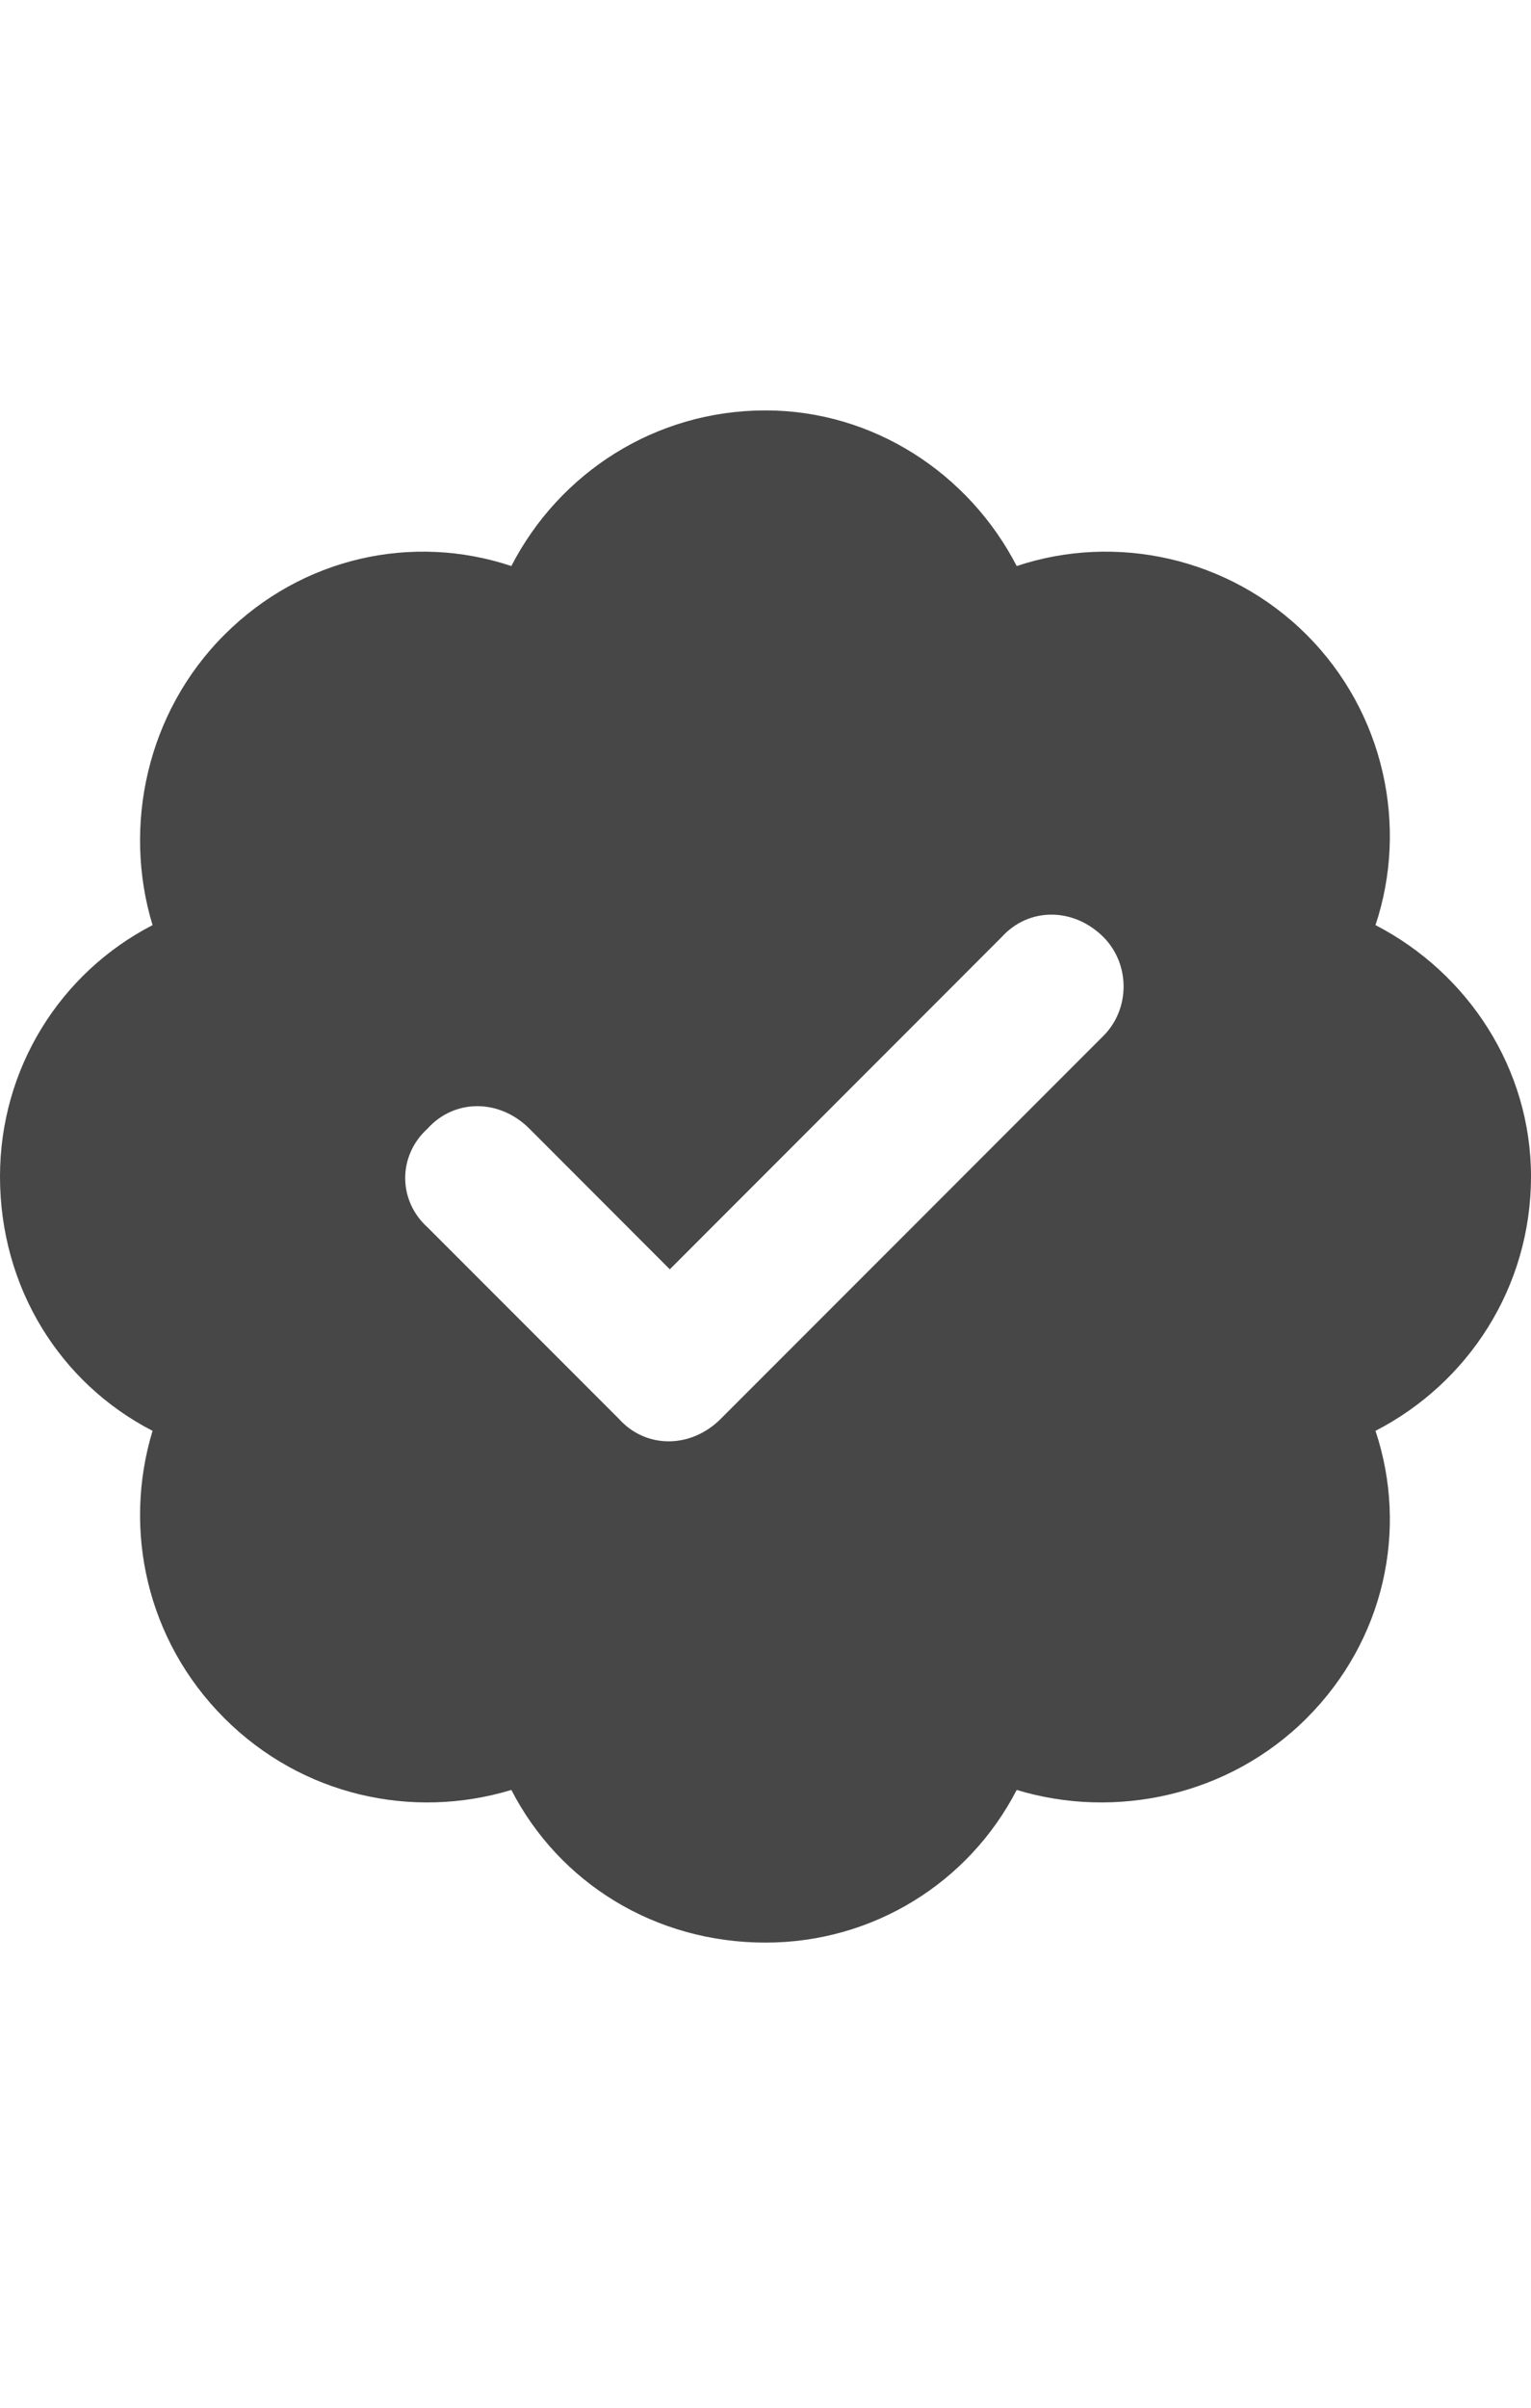 <svg width="14" height="22" viewBox="0 0 14 22" fill="none" xmlns="http://www.w3.org/2000/svg">
<g id="label-paired / sm / badge-check-sm / fill" clip-path="url(#clip0_2556_12374)">
<path id="icon" d="M7 3.75C7.984 3.75 8.859 4.324 9.297 5.172C10.199 4.871 11.238 5.09 11.949 5.801C12.66 6.512 12.879 7.551 12.578 8.453C13.426 8.891 14 9.766 14 10.75C14 11.762 13.426 12.637 12.578 13.074C12.879 13.977 12.66 14.988 11.949 15.699C11.238 16.41 10.199 16.629 9.297 16.355C8.859 17.203 7.984 17.75 7 17.75C5.988 17.75 5.113 17.203 4.676 16.355C3.773 16.629 2.762 16.41 2.051 15.699C1.34 14.988 1.121 13.977 1.395 13.074C0.547 12.637 0 11.762 0 10.75C0 9.766 0.547 8.891 1.395 8.453C1.121 7.551 1.34 6.512 2.051 5.801C2.762 5.09 3.773 4.871 4.676 5.172C5.113 4.324 5.988 3.75 7 3.75ZM10.09 9.465C10.336 9.219 10.336 8.809 10.09 8.562C9.816 8.289 9.406 8.289 9.16 8.562L6.125 11.598L4.84 10.312C4.566 10.039 4.156 10.039 3.91 10.312C3.637 10.559 3.637 10.969 3.91 11.215L5.66 12.965C5.906 13.238 6.316 13.238 6.59 12.965L10.09 9.465Z" fill="black" fill-opacity="0.72"/>
</g>
<defs>
<clipPath id="clip0_2556_12374">
<rect width="14" height="22" fill="white"/>
</clipPath>
</defs>
</svg>
